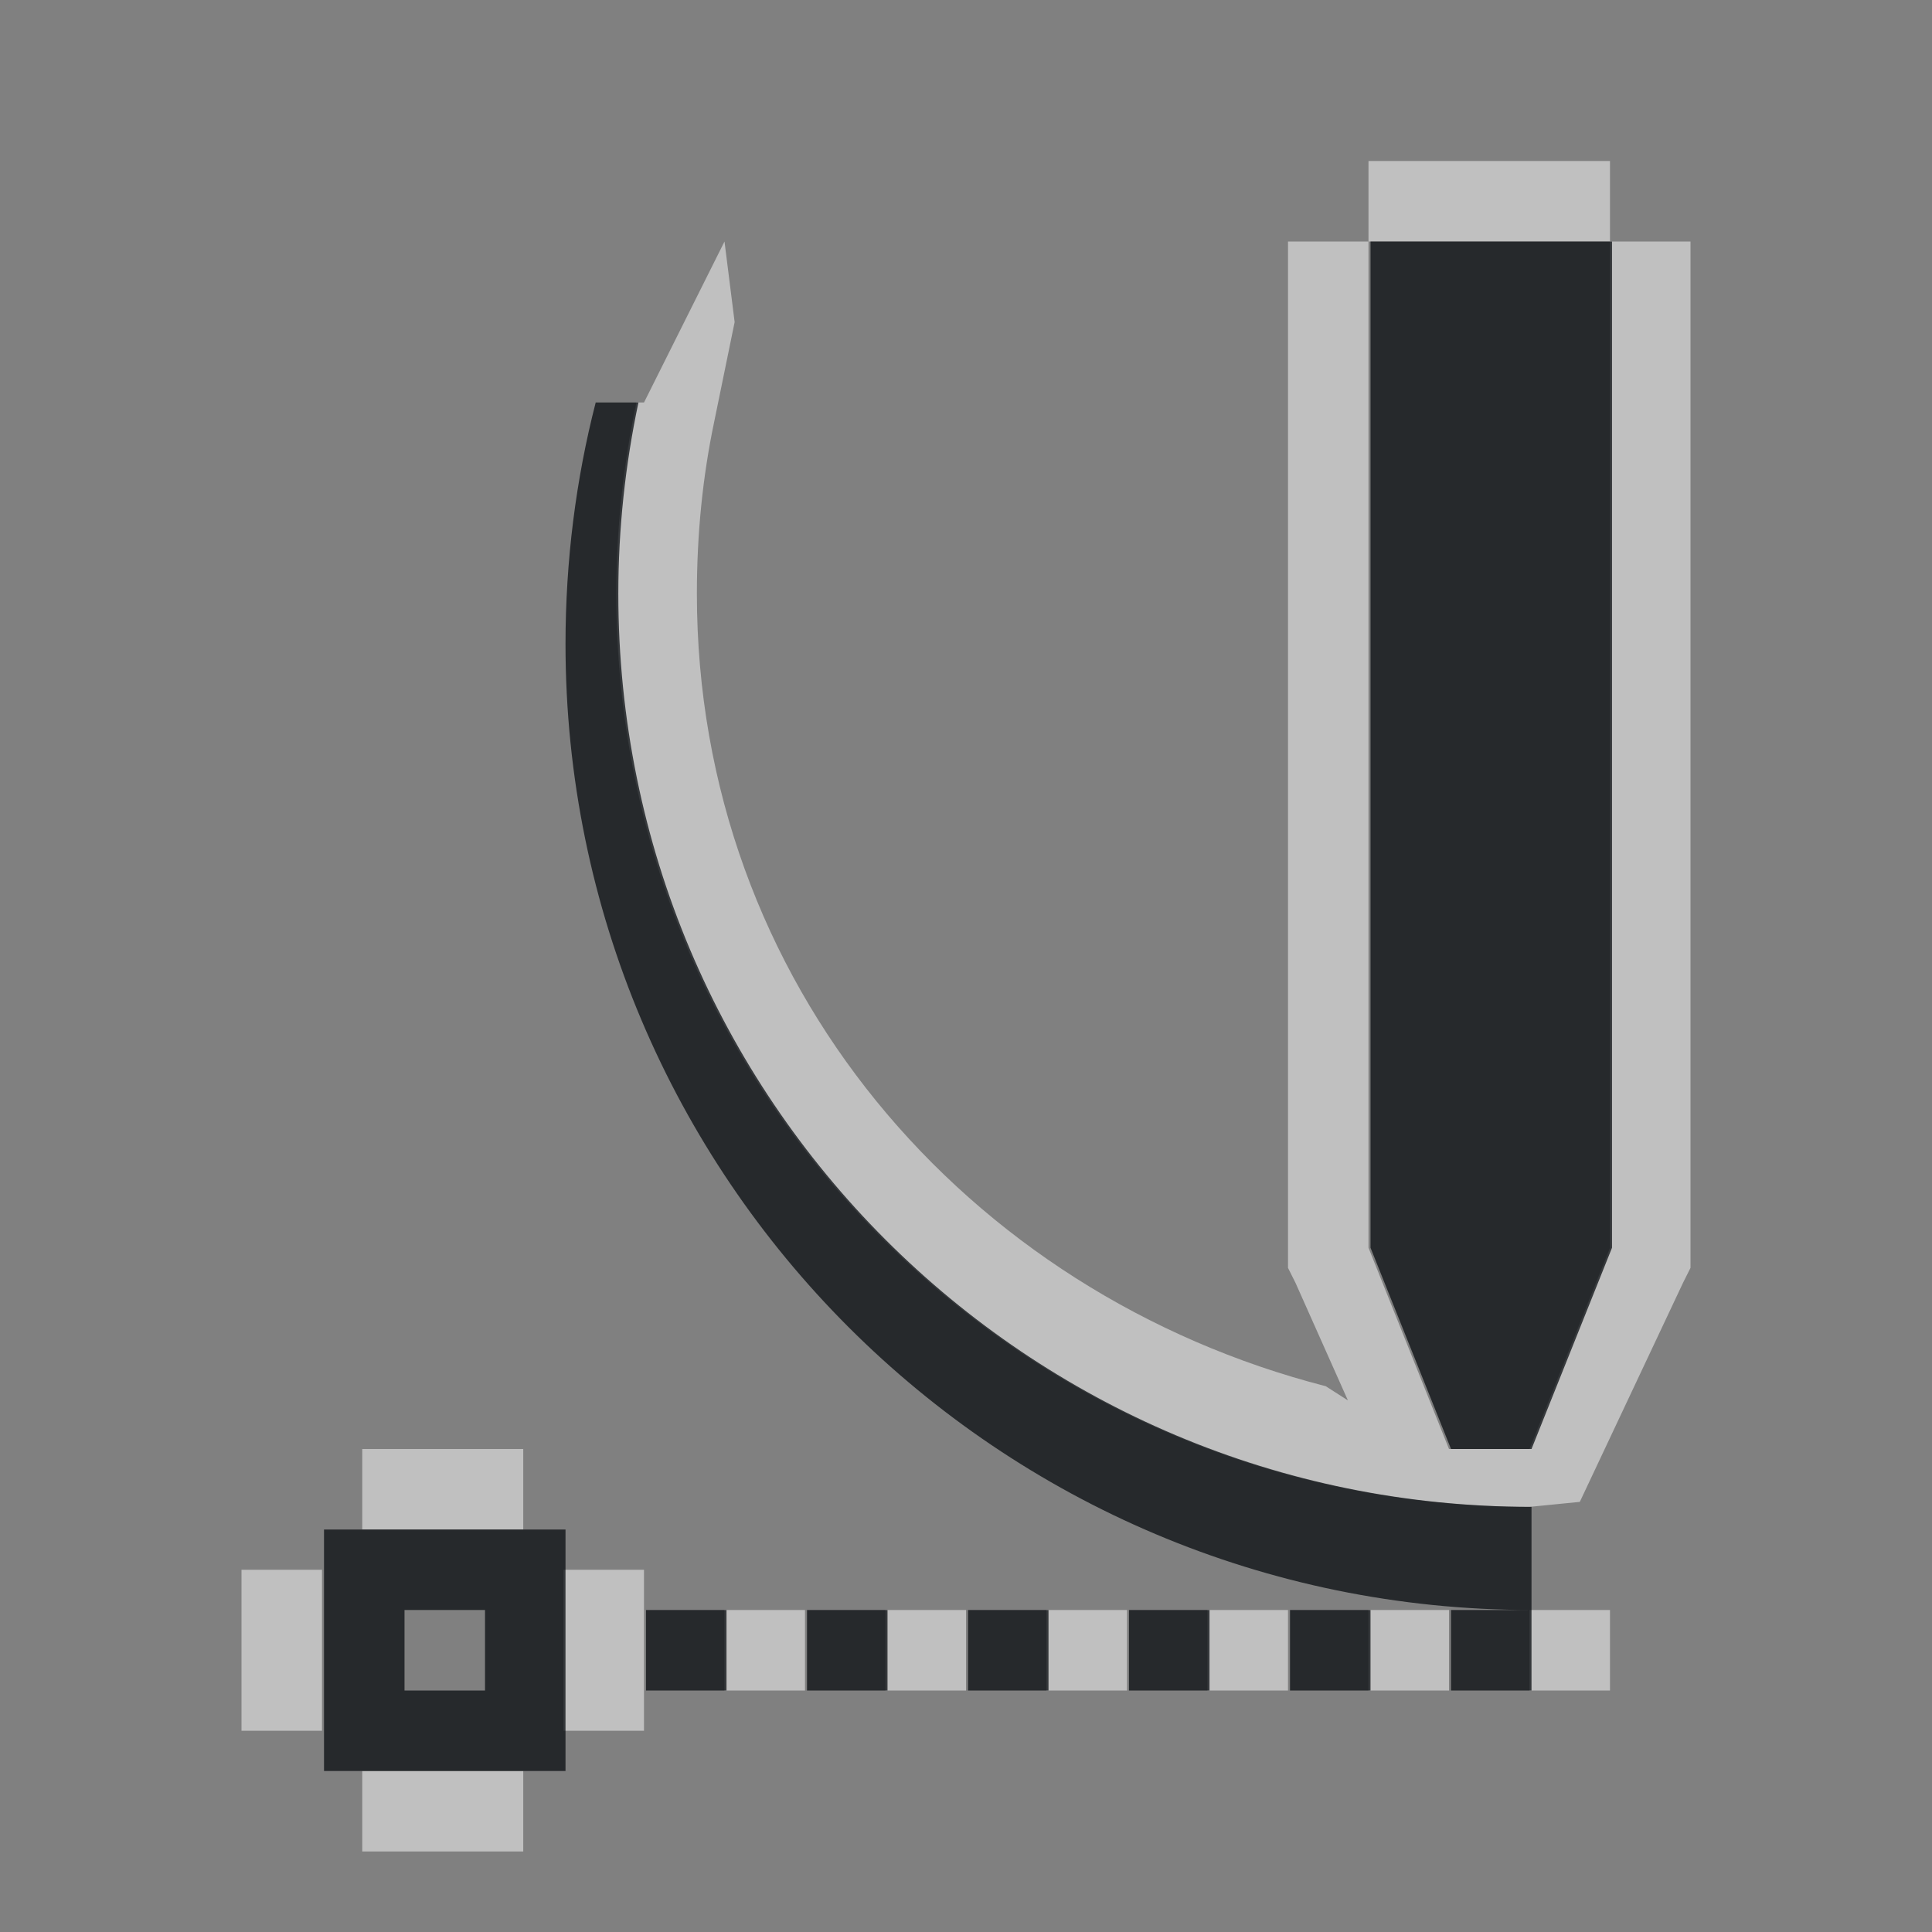 <?xml version="1.0" encoding="UTF-8"?>
<!-- Created with Inkscape (http://www.inkscape.org/) -->
<svg width="24" height="24" version="1.1" xmlns="http://www.w3.org/2000/svg" xmlns:cc="http://creativecommons.org/ns#" xmlns:dc="http://purl.org/dc/elements/1.1/" xmlns:rdf="http://www.w3.org/1999/02/22-rdf-syntax-ns#">
	<rect width="100%" height="100%" fill="#808080" stroke="none"/>
	<defs>
		<style id="current-color-scheme" type="text/css">.ColorScheme-Text {color:#090d11;}.ColorScheme-Background{color:#ffffff;}</style>
	</defs>
	<path class="ColorScheme-Background" d="m9 3-1 2h-0.094c-0.162 0.765-0.25 1.563-0.25 2.375 0 6.274 5.07 11.344 11.344 11.344l0.625-0.062 1.281-2.719 0.094-0.188v-12.75l-1 5e-5 -4.9e-5 -1h-3l4.9e-5 1-1-5e-5v12.75l0.094 0.188 0.65 1.458-0.275-0.176c-4.465-1.147-7.812-5.008-7.812-9.844 0-0.74 0.071-1.457 0.219-2.156l0.25-1.219zm8 0h3v12.5l-1 2.5h-1l-1-2.5zm-12.5 15v1h2v-1zm-1.5 1.5v2h1v-2zm4 0v2h1v-2zm2 0.5v1h1v-1zm2 0v1h1v-1zm2 0v1h1v-1zm2 0v1h1v-1zm2 0v1h1v-1zm2 0v1h1v-1zm-14.5 2v1h2v-1z" style="fill-opacity:.5;fill:currentColor"/>
	<path class="ColorScheme-Text" d="m7.4 5c-0.246 0.955-0.375 1.968-0.375 3 0 6.627 5.373 12 12 12v-1.281c-6.274 0-11.344-5.07-11.344-11.344 0-0.812 0.088-1.61 0.25-2.375zm11.625 15h-1v1h1zm-2-17v12.5l1 2.5h1l1-2.5v-12.5zm-13 16v3h3v-3h-2.5zm1 1h1v1h-1zm3 0v1h1v-1zm2 0v1h1v-1zm2 0v1h1v-1zm2 0v1h1v-1zm2 0v1h1v-1z" style="fill-opacity:.75;fill:currentColor"/>
</svg>
